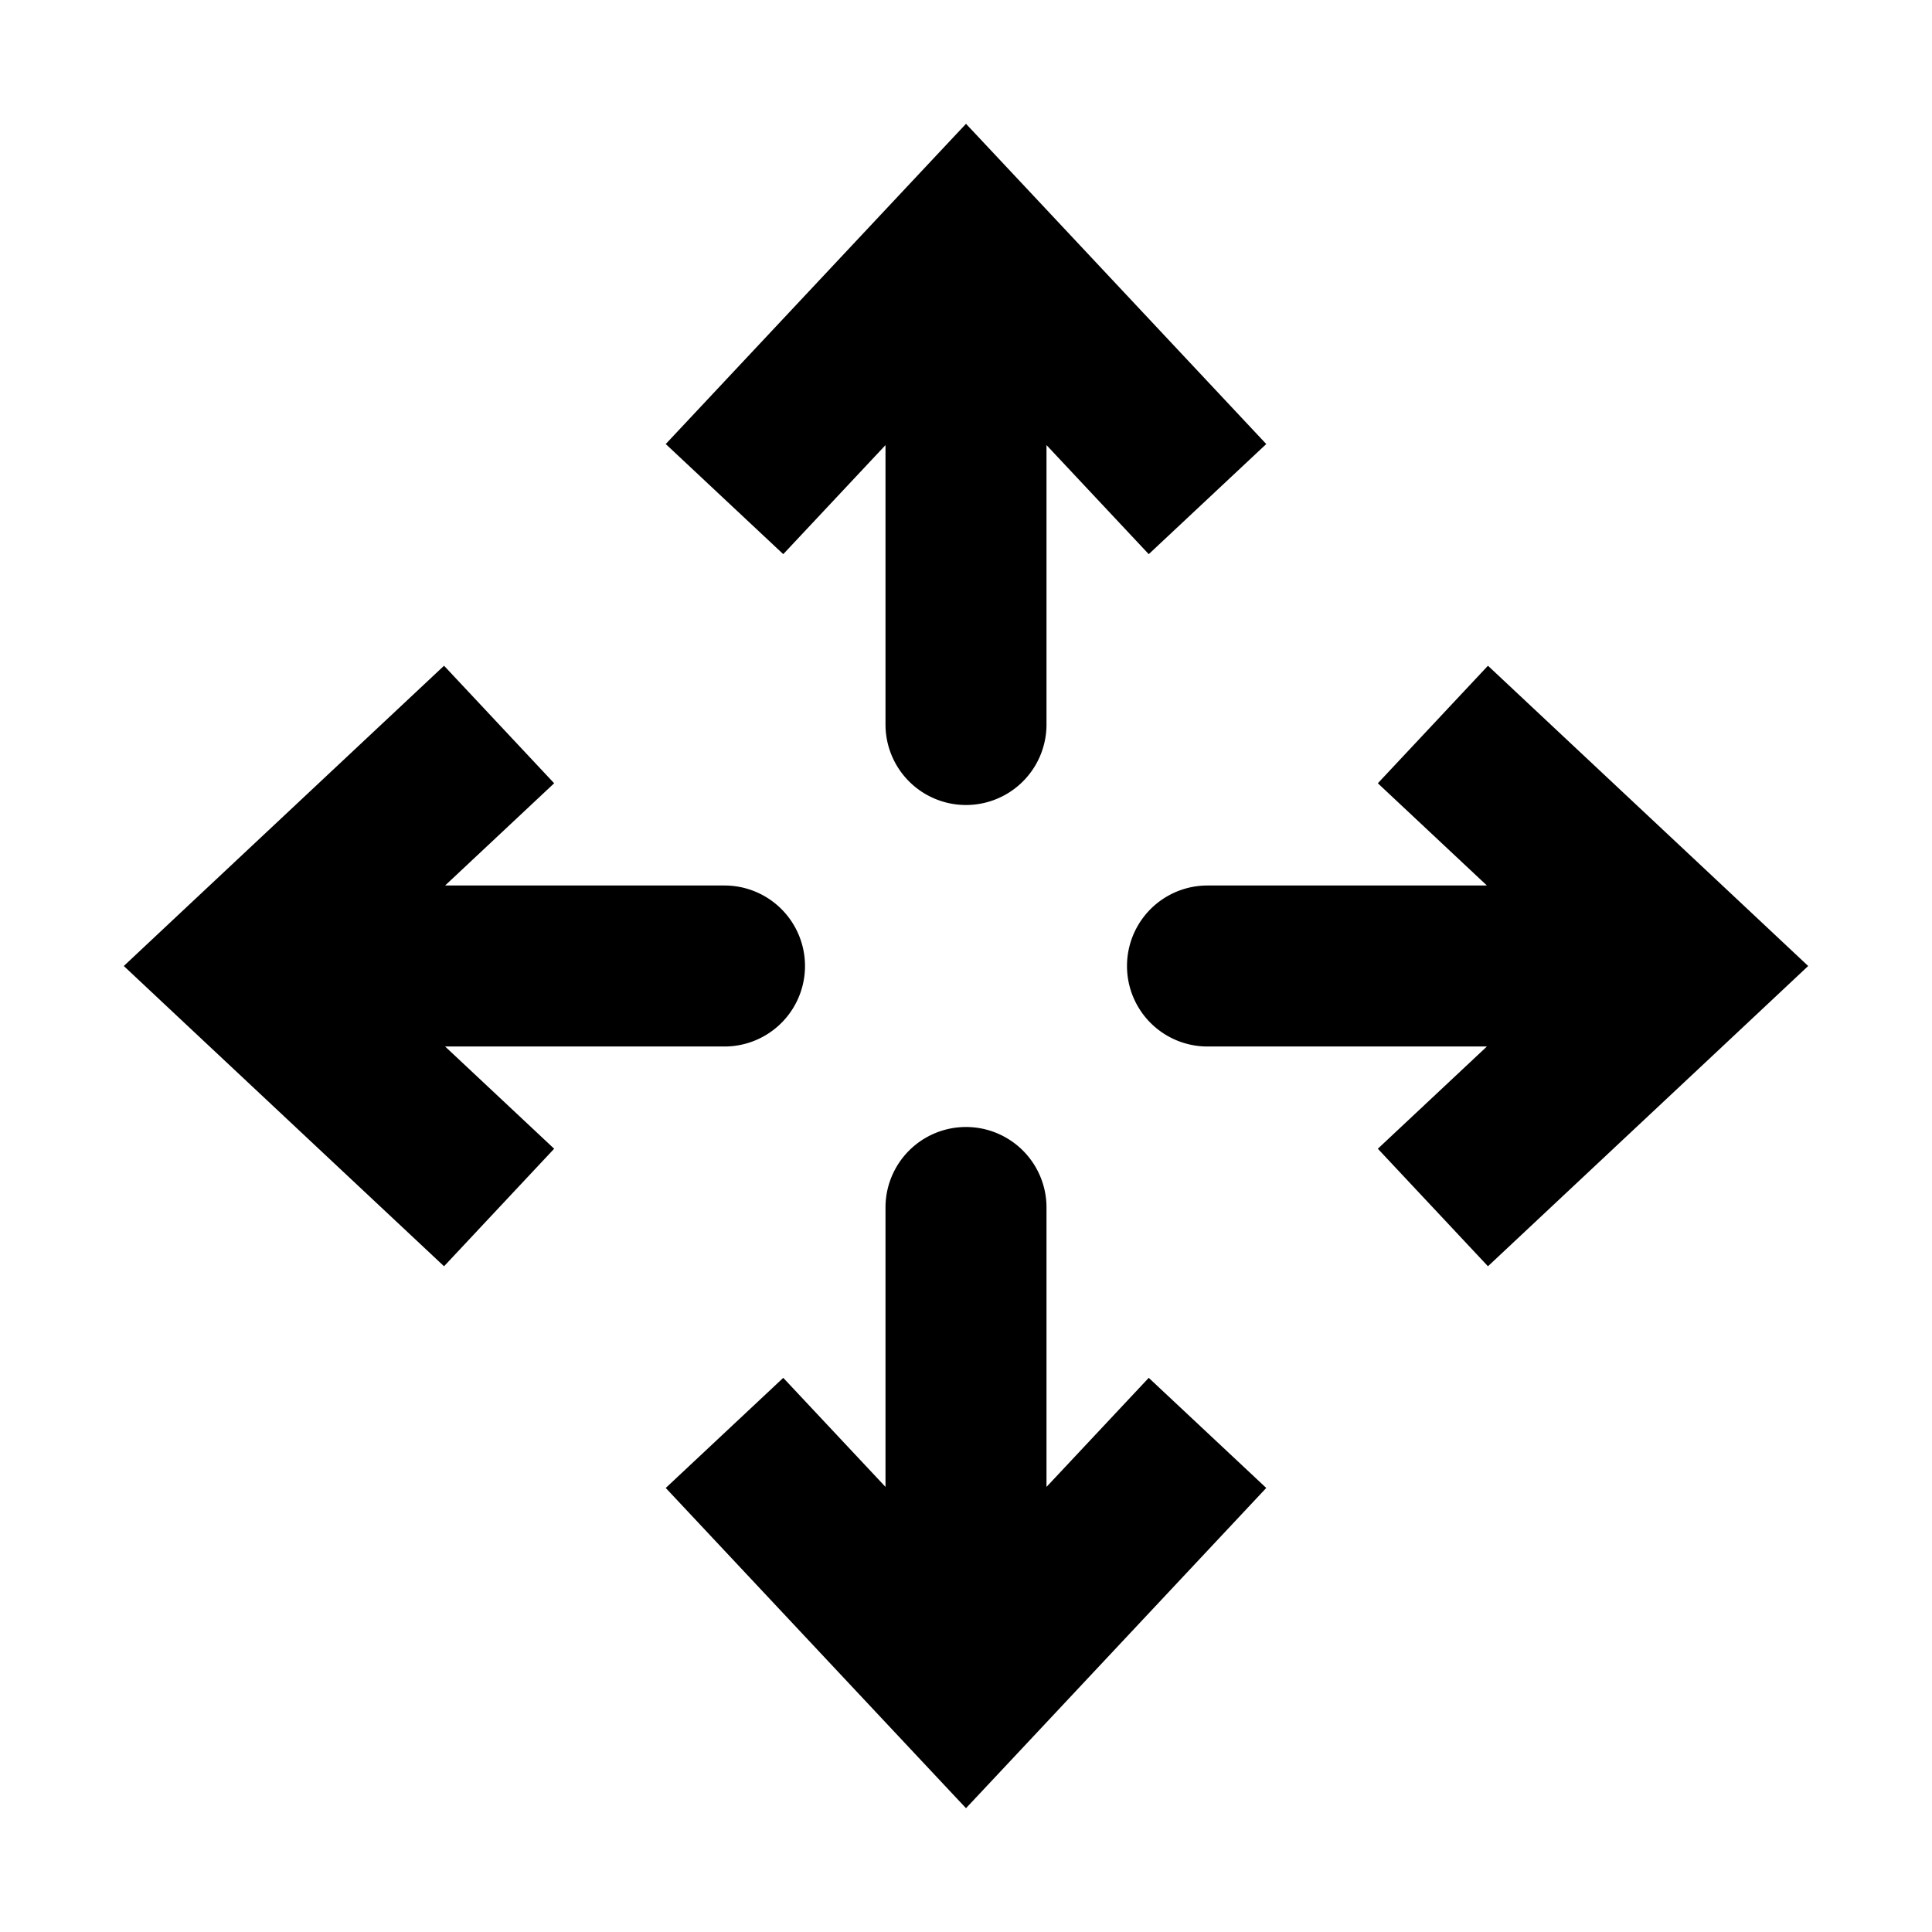 <svg xmlns="http://www.w3.org/2000/svg" width="3em" height="3em" viewBox="0 0 24 24"><path fill="currentColor" d="m12 3l.73-.684l-.73-.778l-.73.778zm-1 6a1 1 0 1 0 2 0zm4.73-3.484l-3-3.2l-1.46 1.368l3 3.2zm-4.46-3.2l-3 3.2l1.46 1.368l3-3.2zM11 3v6h2V3zm10 9l.684.73l.778-.73l-.778-.73zm-6-1a1 1 0 1 0 0 2zm3.484 4.73l3.2-3l-1.368-1.46l-3.2 3zm3.2-4.46l-3.2-3l-1.368 1.46l3.2 3zM21 11h-6v2h6zm-9 10l.73.684l-.73.778l-.73-.778zm-1-6a1 1 0 1 1 2 0zm4.73 3.484l-3 3.2l-1.46-1.368l3-3.2zm-4.46 3.2l-3-3.2l1.46-1.368l3 3.2zM11 21v-6h2v6zm-8-9l-.684.73l-.778-.73l.778-.73zm6-1a1 1 0 1 1 0 2zm-3.484 4.73l-3.2-3l1.368-1.46l3.2 3zm-3.2-4.46l3.2-3l1.368 1.46l-3.2 3zM3 11h6v2H3z"/></svg>